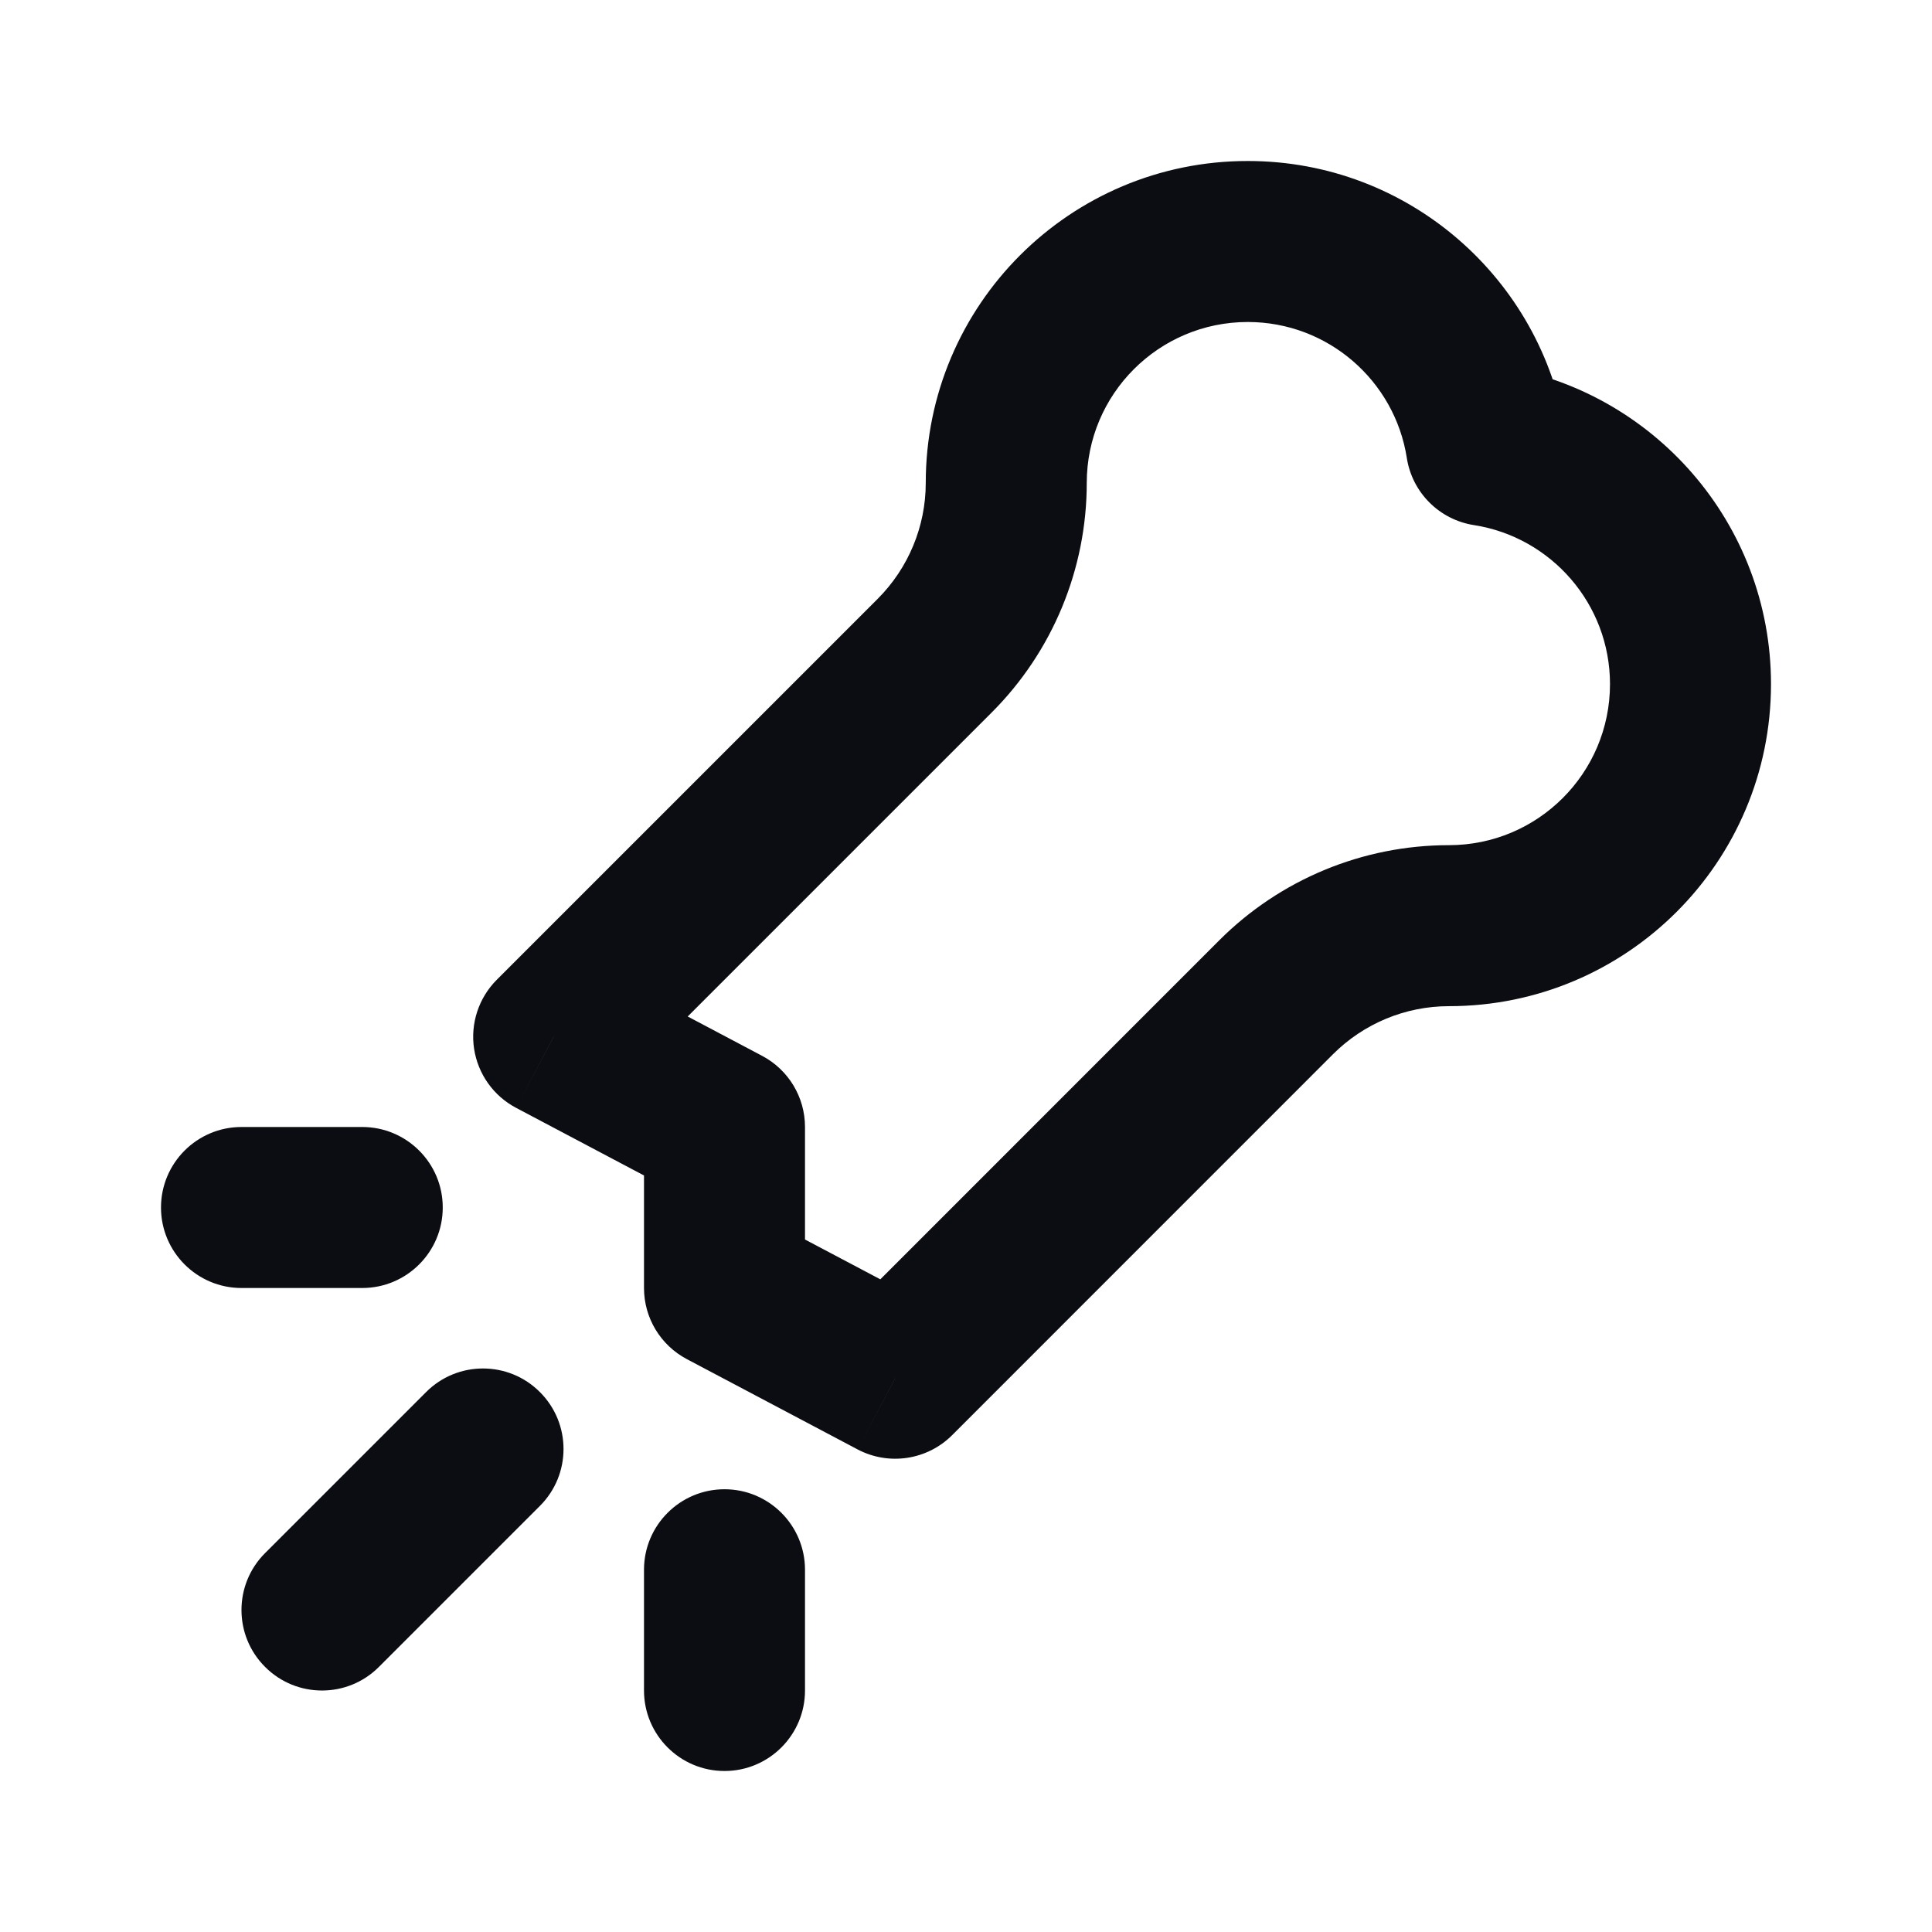 <svg width="24" height="24" viewBox="0 0 24 24" fill="none" xmlns="http://www.w3.org/2000/svg">
<path d="M17.999 11.499L17.999 10.499H17.999L17.999 11.499ZM21 8.499L22 8.499L21 8.499ZM15.5 3L15.5 4L15.5 3ZM12.5 5.999L13.5 6V6L12.5 5.999ZM18.464 5.535L17.476 5.689C17.543 6.119 17.88 6.456 18.31 6.523L18.464 5.535ZM11.611 8.145L12.318 8.852L11.611 8.145ZM6.878 12.878L6.171 12.171C5.947 12.396 5.842 12.713 5.889 13.027C5.937 13.341 6.13 13.614 6.411 13.762L6.878 12.878ZM11.121 17.121L10.653 18.005C11.041 18.21 11.518 18.138 11.828 17.828L11.121 17.121ZM15.853 12.388L15.146 11.681L15.853 12.388ZM9 14H10C10 13.629 9.795 13.289 9.467 13.116L9 14ZM9 16H8C8 16.371 8.205 16.711 8.533 16.884L9 16ZM3.293 19.293C2.902 19.683 2.902 20.317 3.293 20.707C3.683 21.098 4.317 21.098 4.707 20.707L3.293 19.293ZM6.707 18.707C7.098 18.317 7.098 17.683 6.707 17.293C6.317 16.902 5.683 16.902 5.293 17.293L6.707 18.707ZM10 19.5C10 18.948 9.552 18.5 9 18.5C8.448 18.5 8 18.948 8 19.5H10ZM8 21C8 21.552 8.448 22 9 22C9.552 22 10 21.552 10 21H8ZM4.5 16C5.052 16 5.5 15.552 5.5 15C5.5 14.448 5.052 14 4.5 14V16ZM3 14C2.448 14 2 14.448 2 15C2 15.552 2.448 16 3 16V14ZM17.999 12.499C20.208 12.499 21.999 10.709 22 8.499L20 8.499C19.999 9.604 19.104 10.499 17.999 10.499L17.999 12.499ZM15.501 2C13.291 1.999 11.5 3.79 11.5 5.999L13.5 6C13.5 4.895 14.396 4 15.5 4L15.501 2ZM19.452 5.381C19.154 3.466 17.5 2 15.501 2L15.5 4C16.498 4 17.327 4.732 17.476 5.689L19.452 5.381ZM22 8.499C22 6.5 20.534 4.845 18.618 4.547L18.31 6.523C19.267 6.672 20 7.501 20 8.499L22 8.499ZM10.904 7.438L6.171 12.171L7.585 13.585L12.318 8.852L10.904 7.438ZM11.828 17.828L16.56 13.095L15.146 11.681L10.414 16.414L11.828 17.828ZM6.411 13.762L8.533 14.884L9.467 13.116L7.346 11.994L6.411 13.762ZM8 14V16H10V14H8ZM8.533 16.884L10.653 18.005L11.588 16.237L9.467 15.116L8.533 16.884ZM11.5 5.999C11.5 6.539 11.285 7.056 10.904 7.438L12.318 8.852C13.075 8.096 13.5 7.069 13.5 6L11.5 5.999ZM17.999 10.499C16.929 10.499 15.903 10.924 15.146 11.681L16.56 13.095C16.942 12.714 17.459 12.499 17.999 12.499L17.999 10.499ZM4.707 20.707L6.707 18.707L5.293 17.293L3.293 19.293L4.707 20.707ZM8 19.5V21H10V19.5H8ZM4.5 14H3V16H4.5V14Z" fill="#0B0D12"/>
</svg>
